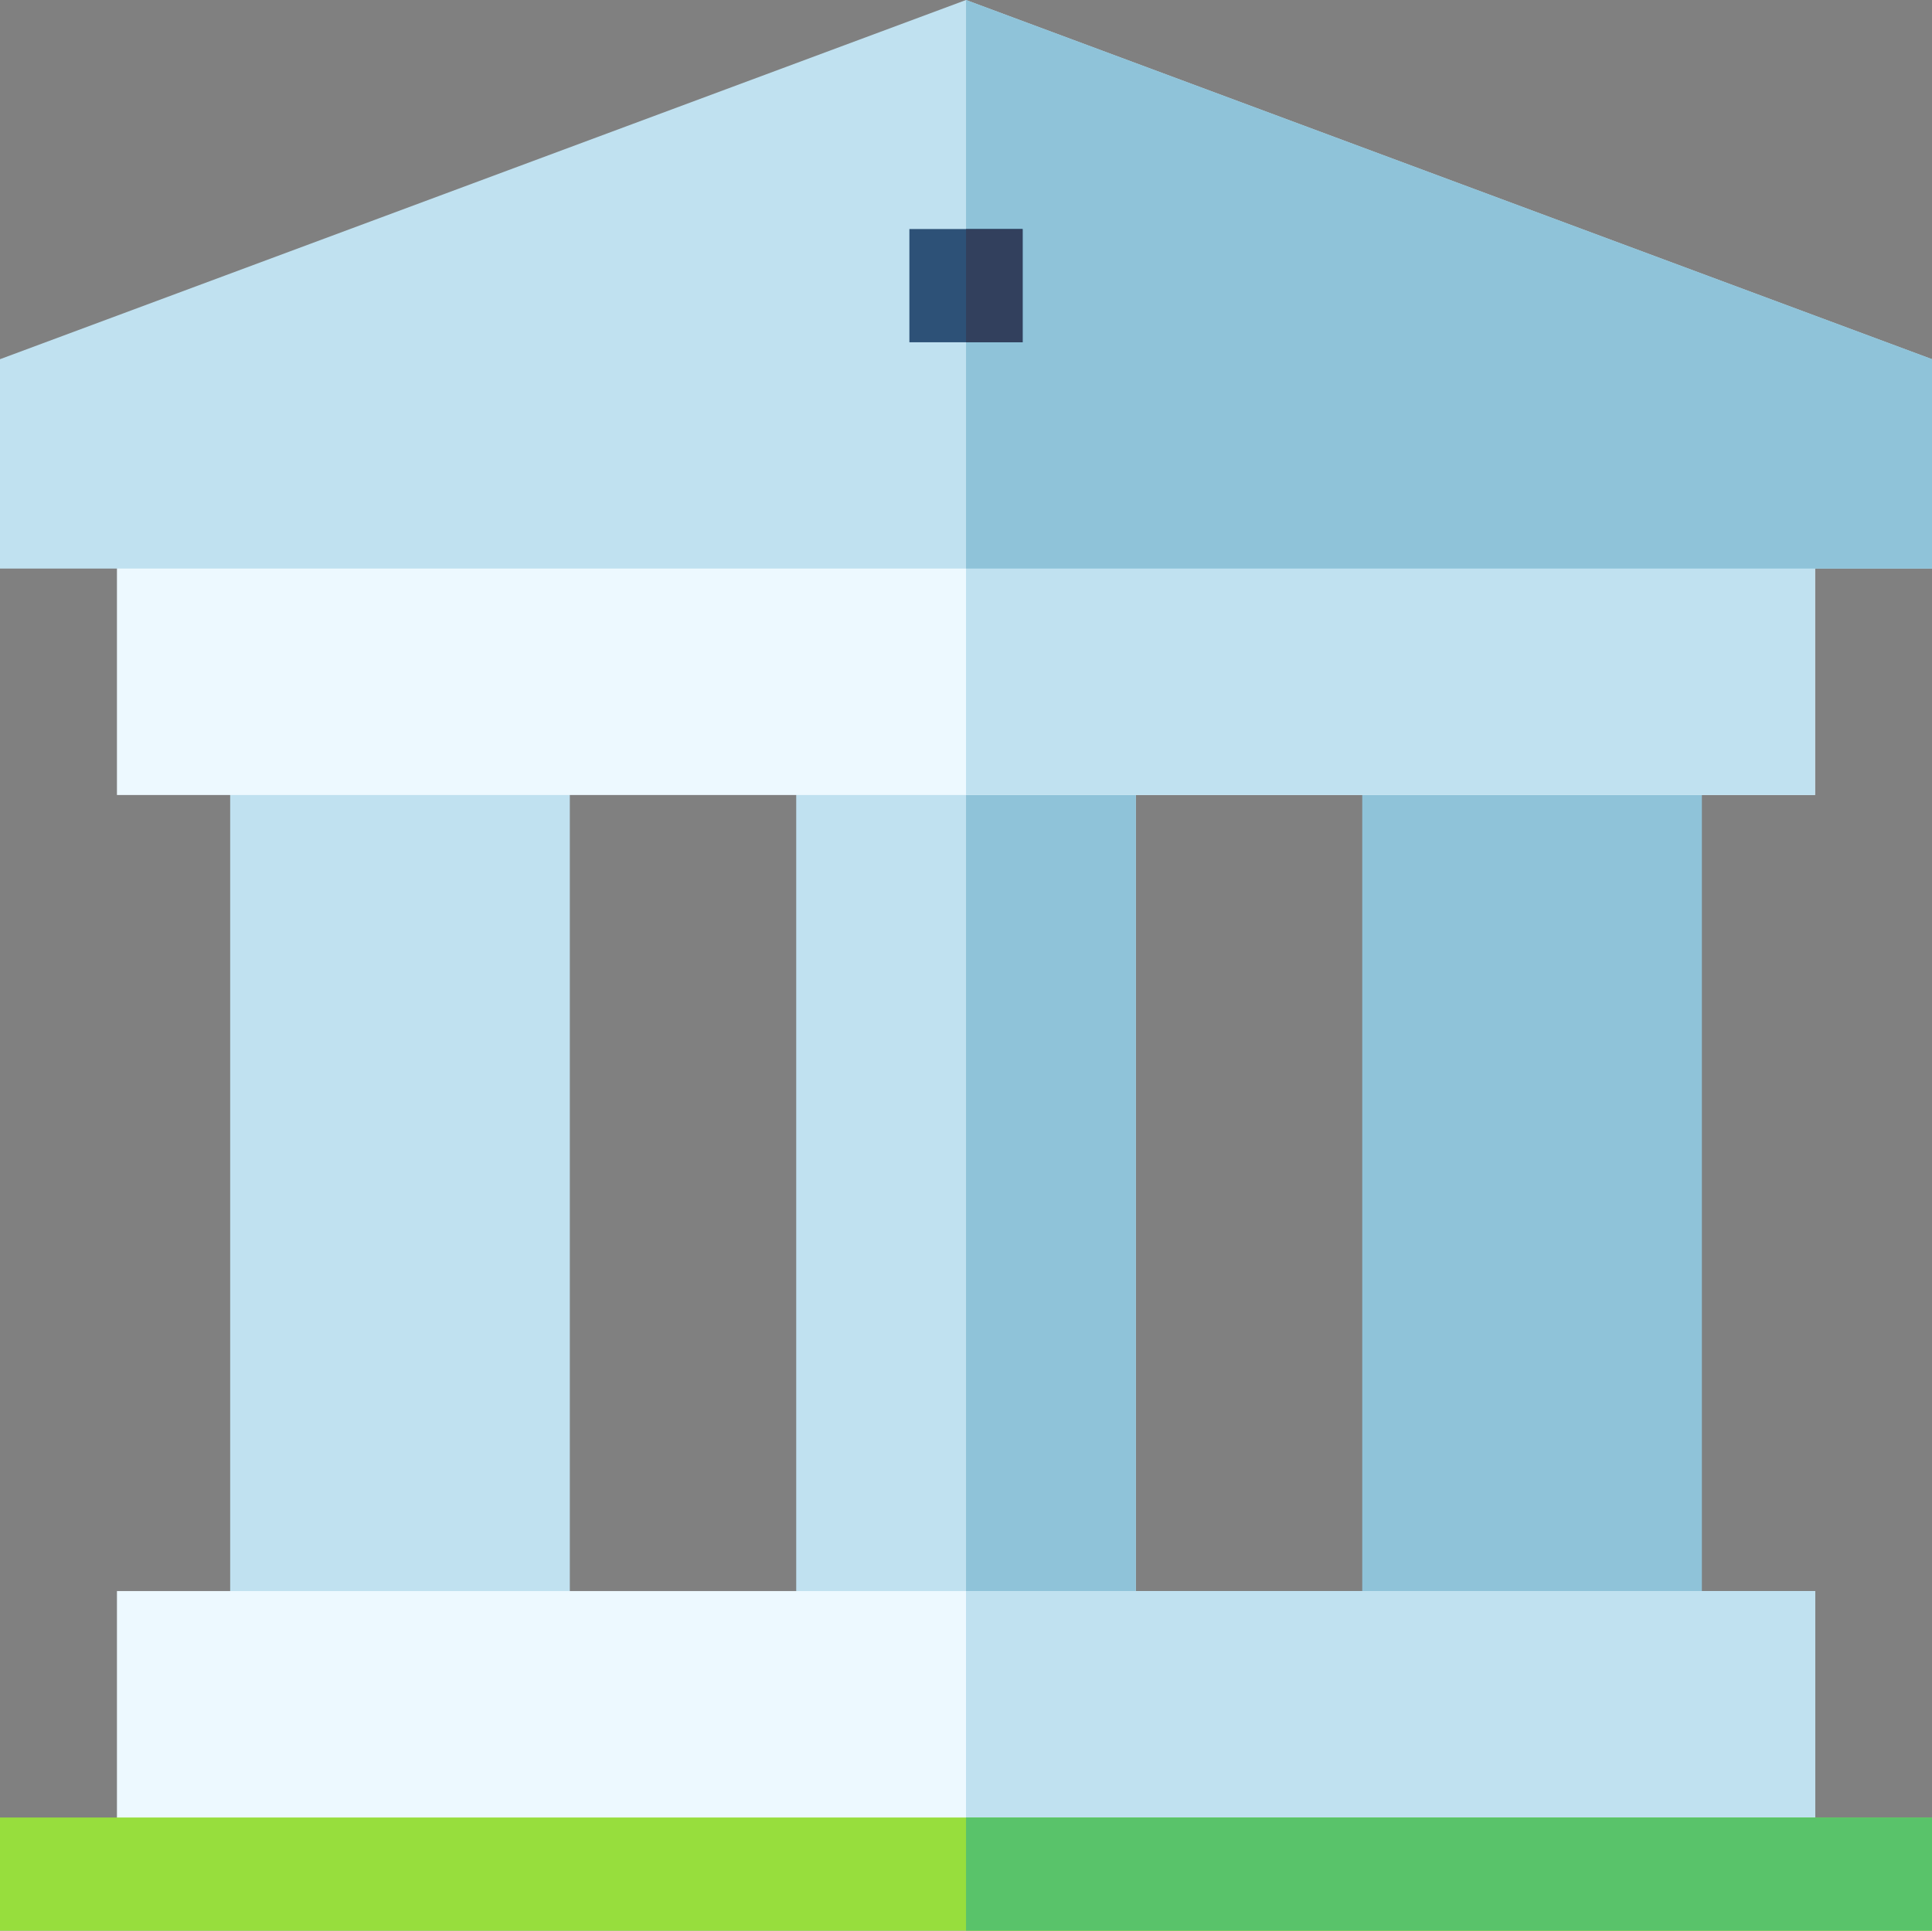 <svg xmlns="http://www.w3.org/2000/svg" width="31.139" height="31.121" viewBox="0 0 31.139 31.121"><rect x="0" y="0" width="31.139" height="31.121" fill="#808080" stroke="none"/><defs><style>.a{fill:#c0e1f0;}.b{fill:#8fc3d9;}.c{fill:#edf9ff;}.d{fill:#97de3d;}.e{fill:#59c36a;}.f{fill:#2d5177;}.g{fill:#32405d;}</style></defs><g transform="translate(0 -0.15)"><path class="a" d="M211,180.85h5.474v16.482H211Z" transform="translate(-198.167 -169.71)"/><path class="a" d="M61,180.85h5.474v16.482H61Z" transform="translate(-57.29 -169.71)"/><path class="b" d="M361,180.85h5.474v16.482H361Z" transform="translate(-339.044 -169.71)"/><path class="b" d="M256,180.85h2.737v16.482H256Z" transform="translate(-240.43 -169.71)"/><path class="c" d="M31,421.85H58.369v4.561H31Z" transform="translate(-29.115 -396.053)"/><path class="a" d="M256,421.85h13.684v4.561H256Z" transform="translate(-240.43 -396.053)"/><path class="c" d="M31,120.85H58.369v5.474H31Z" transform="translate(-29.115 -113.359)"/><path class="a" d="M256,120.85h13.684v5.474H256Z" transform="translate(-240.43 -113.359)"/><path class="a" d="M15.57.15,0,5.94V9.315H31.139V5.94Z"/><path class="b" d="M271.57,5.94V9.315H256V.15Z" transform="translate(-240.43 0)"/><path class="a" d="M256,421.85h13.684v4.561H256Z" transform="translate(-240.43 -396.053)"/><path class="d" d="M0,481.85H31.139v1.825H0Z" transform="translate(0 -452.403)"/><path class="e" d="M256,481.85h15.57v1.825H256Z" transform="translate(-240.43 -452.403)"/><path class="f" d="M241,60.85h1.825v1.825H241Z" transform="translate(-226.343 -57.008)"/><path class="g" d="M256,60.85h.912v1.825H256Z" transform="translate(-240.43 -57.008)"/></g></svg>
